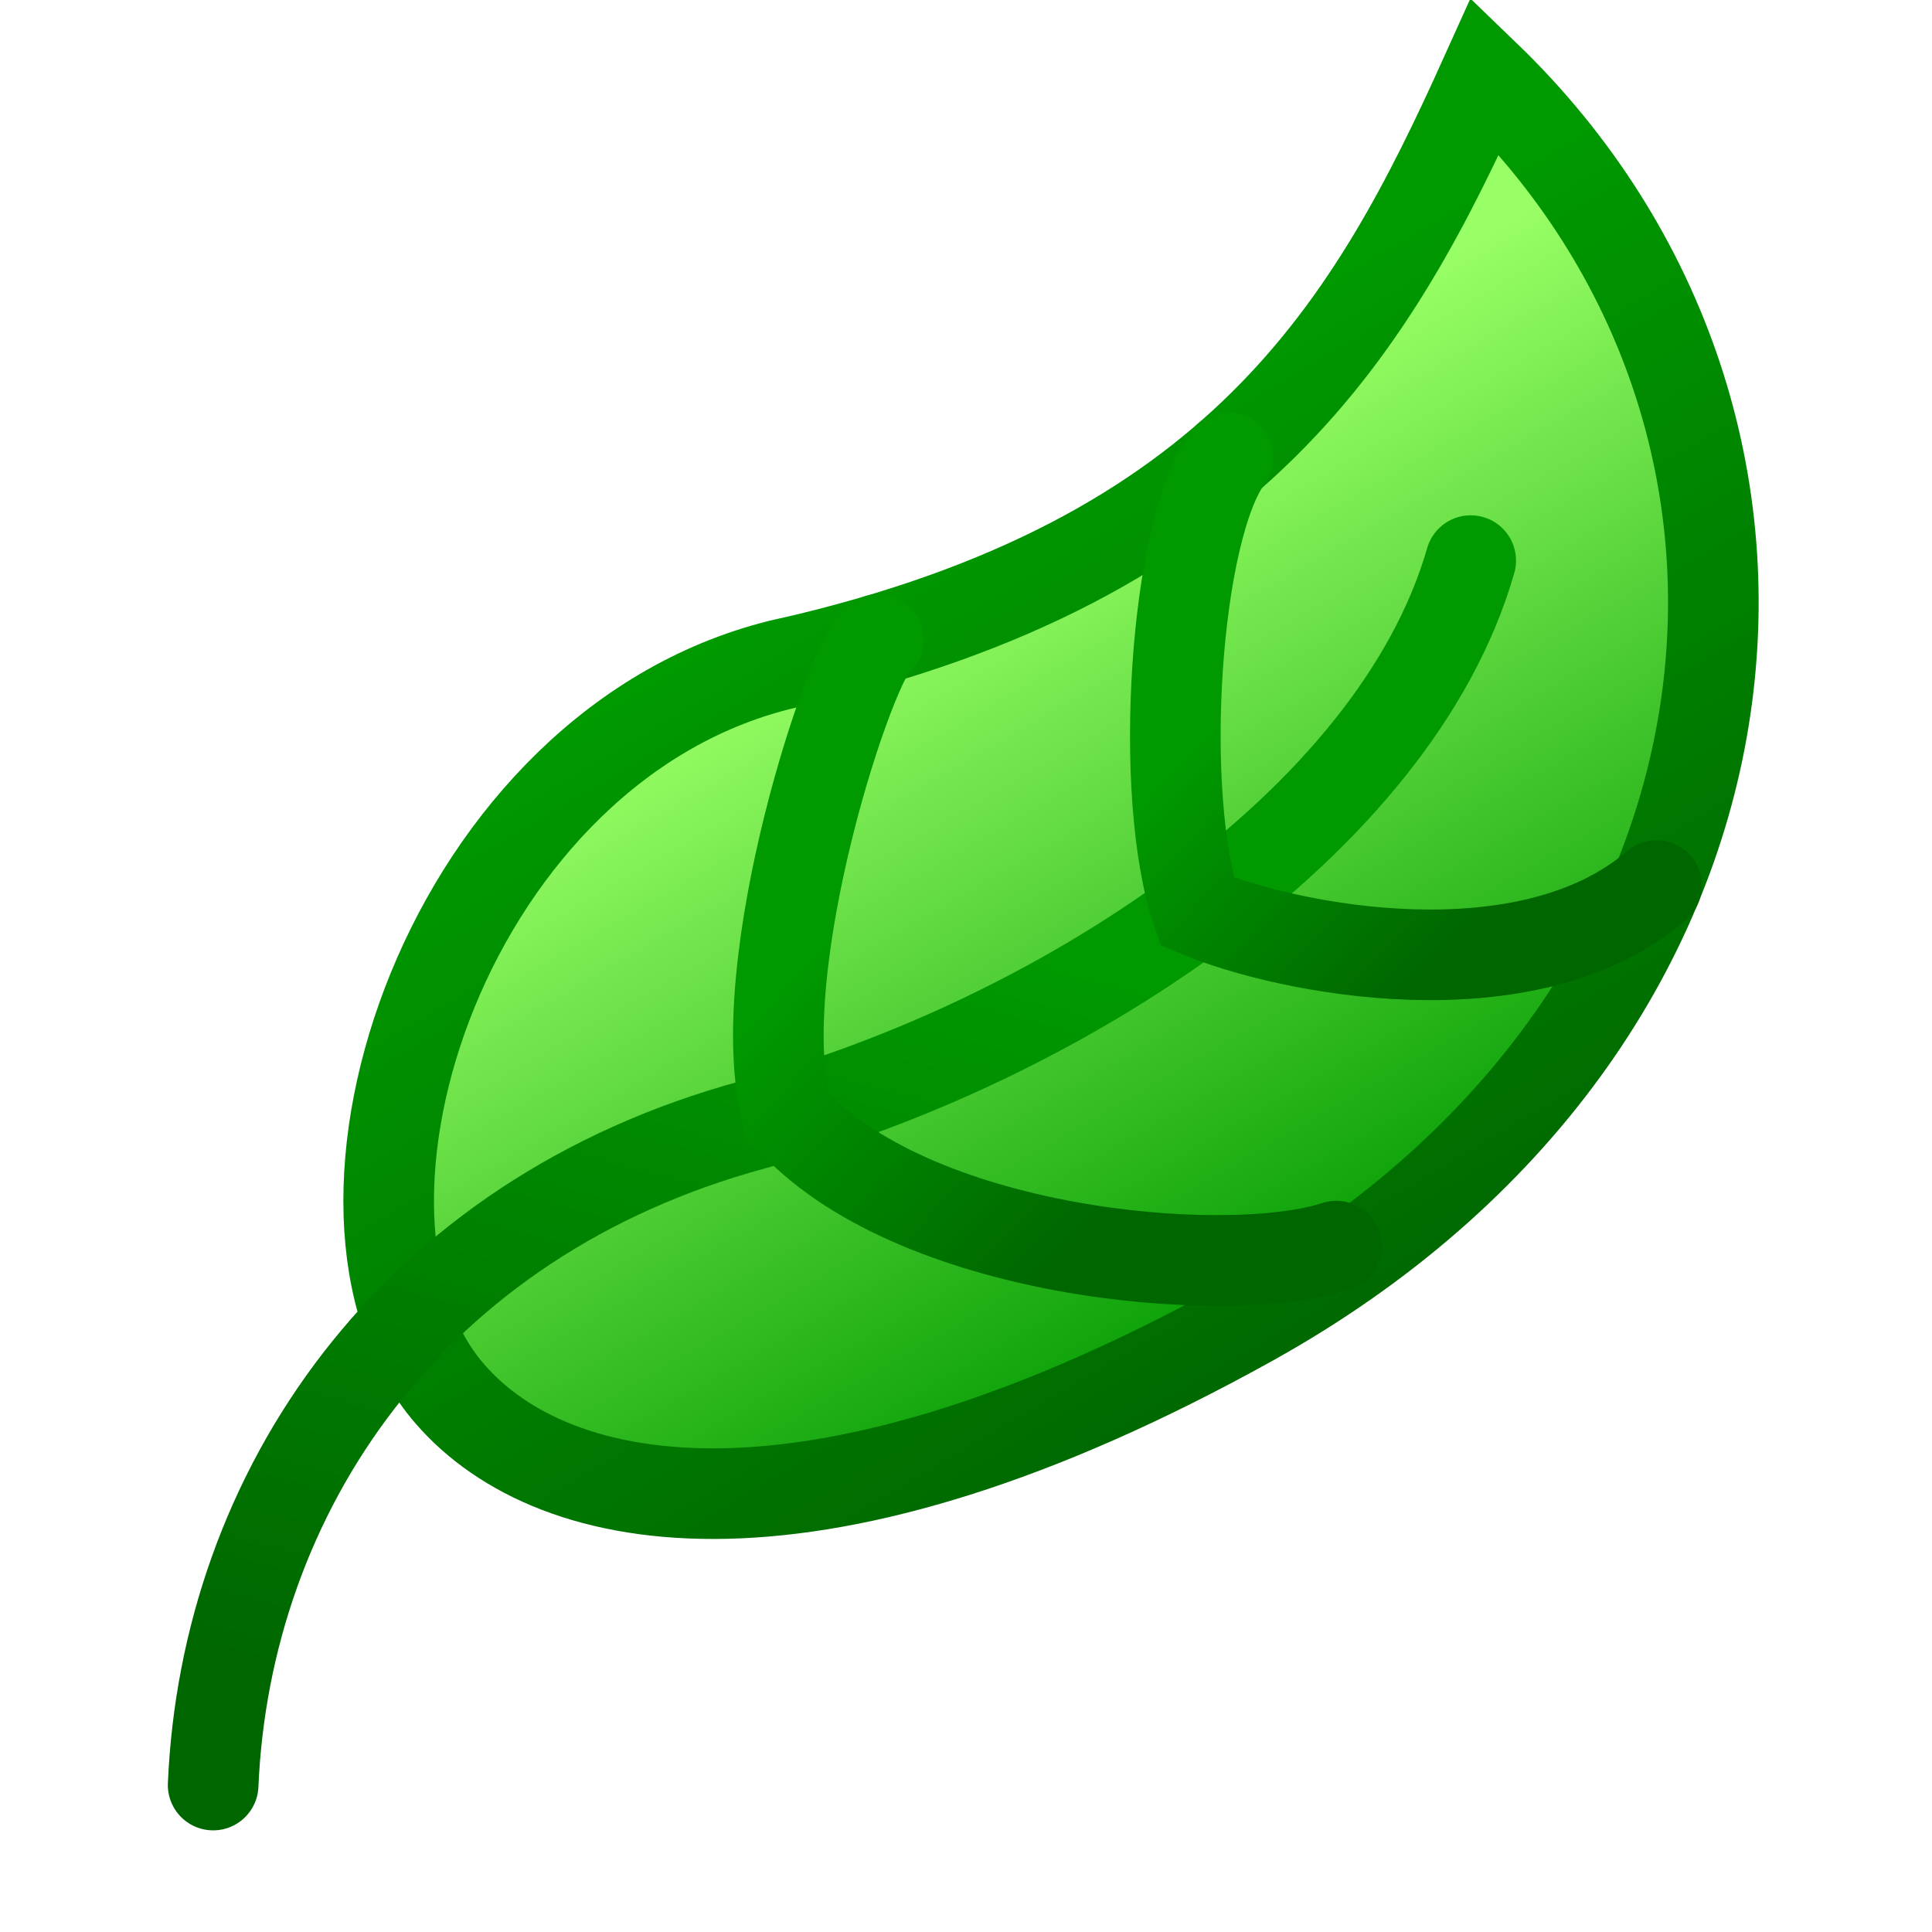 <?xml version="1.0" encoding="UTF-8" standalone="no"?>
<!-- Created with Inkscape (http://www.inkscape.org/) -->

<svg
   version="1.1"
   id="svg1"
   xml:space="preserve"
   width="16"
   height="16"
   sodipodi:docname="power-save.16.svg"
   inkscape:version="1.3.2 (1:1.3.2+202311252150+091e20ef0f)"
   xmlns:inkscape="http://www.inkscape.org/namespaces/inkscape"
   xmlns:sodipodi="http://sodipodi.sourceforge.net/DTD/sodipodi-0.dtd"
   xmlns:xlink="http://www.w3.org/1999/xlink"
   xmlns="http://www.w3.org/2000/svg"
   xmlns:svg="http://www.w3.org/2000/svg"><defs
     id="defs1"><linearGradient
       id="linearGradient66"
       x1="85.611"
       x2="88.185"
       y1="87.248"
       y2="91.706"
       gradientTransform="translate(13.494,-0.317)"
       gradientUnits="userSpaceOnUse"><stop
         stop-color="#9f6"
         offset="0"
         id="stop49" /><stop
         stop-color="#090"
         offset="1"
         id="stop50" /></linearGradient><linearGradient
       id="linearGradient68"
       x1="100.79"
       x2="103.71"
       y1="85.717"
       y2="90.664"
       gradientUnits="userSpaceOnUse"
       xlink:href="#linearGradient67" /><linearGradient
       id="linearGradient67"><stop
         stop-color="#090"
         offset="0"
         id="stop1" /><stop
         stop-color="#060"
         offset="1"
         id="stop2" /></linearGradient><linearGradient
       id="linearGradient74"
       x1="97.93"
       x2="96.55"
       y1="87.738"
       y2="92.891"
       gradientUnits="userSpaceOnUse"
       xlink:href="#linearGradient67" /><linearGradient
       id="linearGradient4"><stop
         stop-color="#090"
         offset="0"
         id="stop3" /><stop
         stop-color="#060"
         offset="1"
         id="stop4" /></linearGradient><linearGradient
       id="linearGradient72"
       x1="99.771"
       x2="101.44"
       y1="88.538"
       y2="90.154"
       gradientUnits="userSpaceOnUse"
       xlink:href="#linearGradient67" /><linearGradient
       id="linearGradient6"><stop
         stop-color="#090"
         offset="0"
         id="stop5" /><stop
         stop-color="#060"
         offset="1"
         id="stop6" /></linearGradient><linearGradient
       id="linearGradient70"
       x1="101.64"
       x2="103.03"
       y1="87.711"
       y2="89.043"
       gradientUnits="userSpaceOnUse"
       xlink:href="#linearGradient67" /><linearGradient
       id="linearGradient8"><stop
         stop-color="#090"
         offset="0"
         id="stop7" /><stop
         stop-color="#060"
         offset="1"
         id="stop8" /></linearGradient></defs><sodipodi:namedview
     id="namedview1"
     pagecolor="#ffffff"
     bordercolor="#000000"
     borderopacity="0.25"
     inkscape:showpageshadow="2"
     inkscape:pageopacity="0.0"
     inkscape:pagecheckerboard="0"
     inkscape:deskcolor="#d1d1d1"
     inkscape:zoom="26.26332"
     inkscape:cx="1.0280498"
     inkscape:cy="10.35665"
     inkscape:window-width="3840"
     inkscape:window-height="2057"
     inkscape:window-x="3840"
     inkscape:window-y="0"
     inkscape:window-maximized="1"
     inkscape:current-layer="svg1" /><inkscape:clipboard
     style="font-variation-settings:normal;opacity:1;vector-effect:none;fill:#000000;fill-opacity:1;stroke-width:1;stroke-linecap:round;stroke-linejoin:miter;stroke-miterlimit:4;stroke-dasharray:none;stroke-dashoffset:0;stroke-opacity:1;-inkscape-stroke:none;stop-color:#000000;stop-opacity:1"
     min="70.639,34.429"
     max="86.639,50.429"
     geom-min="70.639,34.429"
     geom-max="86.639,50.429" /><g
     transform="matrix(1.4,0,0,1.4,-132.891,-116.075)"
     stroke-linecap="round"
     id="g295"
     style="stroke-width:0.536;stroke-dasharray:none"><path
       d="m 99.584,86.833 c 2.672,-0.61 3.459,-2 4.124,-3.474 2.146,2.068 1.767,5.613 -1.387,7.366 -2.574,1.431 -4.117,1.146 -4.737,0.432 -0.927,-1.067 -0.012,-3.866 2,-4.325 z"
       fill="url(#linearGradient66)"
       fill-rule="evenodd"
       stroke="url(#linearGradient68)"
       stroke-width="0.397"
       id="path163"
       style="fill:url(#linearGradient66);stroke:url(#linearGradient68);stroke-width:0.536;stroke-dasharray:none"
       sodipodi:nodetypes="scsss" /><g
       fill="none"
       id="g166"
       style="stroke-width:0.536;stroke-dasharray:none"><path
         d="m 96.183,93.47 c 0.074,-1.726 1.163,-3.355 3.196,-3.907 1.8,-0.488 3.794,-1.773 4.243,-3.336"
         stroke="url(#linearGradient74)"
         stroke-width="0.529"
         id="path164"
         style="stroke:url(#linearGradient74);stroke-width:0.536;stroke-dasharray:none" /><path
         d="m 100.118,86.694 c -0.147,0.063 -0.777,1.95 -0.538,2.812 0.718,0.825 2.597,0.989 3.247,0.776"
         stroke="url(#linearGradient72)"
         stroke-width="0.397"
         id="path165"
         style="stroke:url(#linearGradient72);stroke-width:0.536;stroke-dasharray:none"
         sodipodi:nodetypes="ccc" /><path
         d="m 104.721,88.149 c -0.76,0.657 -2.18,0.381 -2.718,0.153 -0.234,-0.689 -0.133,-2.258 0.182,-2.684"
         stroke="url(#linearGradient70)"
         stroke-width="0.397"
         id="path166"
         style="stroke:url(#linearGradient70);stroke-width:0.536;stroke-dasharray:none"
         sodipodi:nodetypes="ccc" /></g></g></svg>
